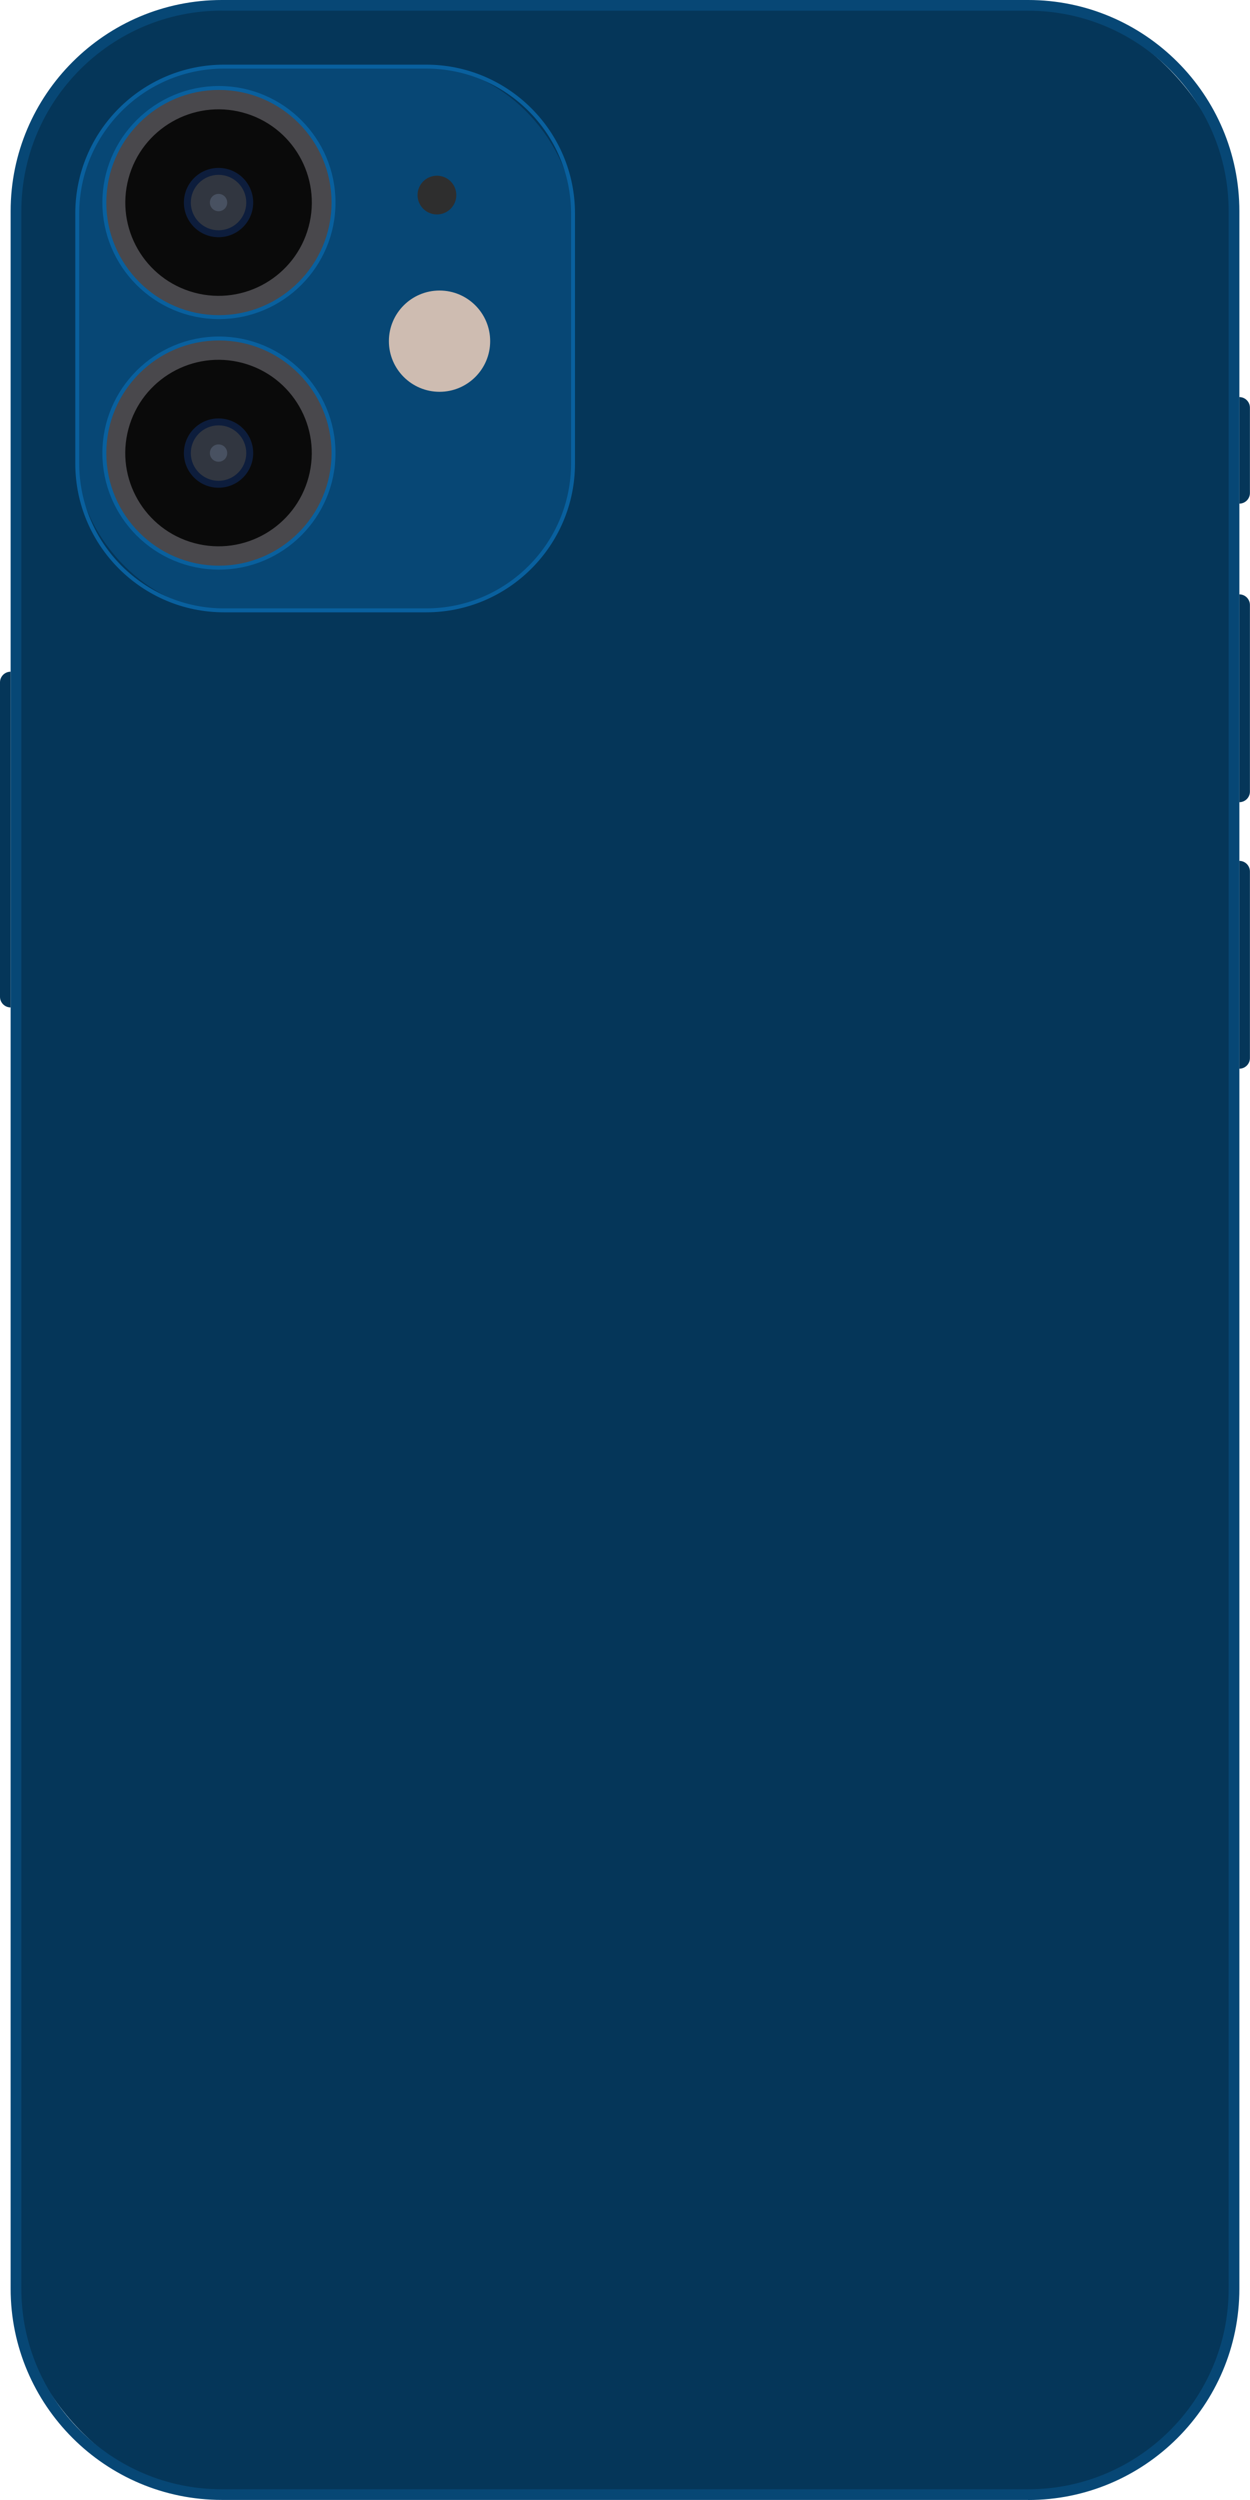 <?xml version="1.0" encoding="UTF-8"?>
<svg id="Layer_2" xmlns="http://www.w3.org/2000/svg" width="158.72" height="317.43" version="1.1" viewBox="0 0 158.72 317.43">
  <!-- Generator: Adobe Illustrator 29.2.1, SVG Export Plug-In . SVG Version: 2.1.0 Build 116)  -->
  <defs>
    <style>
      .st0 {
        fill: #0a0a0a;
      }

      .st1 {
        fill: #49484c;
      }

      .st2 {
        fill: #0d1d3c;
      }

      .st3 {
        fill: #485161;
      }

      .st4 {
        fill: #09609e;
      }

      .st5 {
        fill: #313640;
      }

      .st6 {
        fill: #cebcb1;
      }

      .st7 {
        fill: #053659;
      }

      .st8 {
        fill: #074775;
      }

      .st9 {
        fill: #2e2e2e;
      }
    </style>
  </defs>
  <rect class="st7" x="2.03" y=".68" width="154.65" height="316.08" rx="26.14" ry="26.14"/>
  <path class="st7" d="M1.35,127.92h0c-.75,0-1.35-.61-1.35-1.35v-39.93c0-.75.61-1.35,1.35-1.35h0v42.64Z"/>
  <path class="st7" d="M157.36,75.47h0c.75,0,1.35.61,1.35,1.35v23.69c0,.75-.61,1.35-1.35,1.35h0v-26.4Z"/>
  <path class="st7" d="M157.36,50.42h0c.75,0,1.35.61,1.35,1.35v10.83c0,.75-.61,1.35-1.35,1.35h0v-13.54Z"/>
  <path class="st7" d="M157.36,109.31h0c.75,0,1.35.61,1.35,1.35v23.69c0,.75-.61,1.35-1.35,1.35h0v-26.4Z"/>
  <rect class="st8" x="9.81" y="8.46" width="62.94" height="69.04" rx="18.64" ry="18.64"/>
  <circle class="st1" cx="27.75" cy="25.72" r="14.55" transform="translate(-4.28 45.87) rotate(-75)"/>
  <circle class="st0" cx="27.75" cy="25.72" r="11.84" transform="translate(-4.28 45.86) rotate(-74.98)"/>
  <path class="st2" d="M32.15,25.72c0,2.43-1.97,4.4-4.4,4.4s-4.4-1.97-4.4-4.4,1.97-4.4,4.4-4.4,4.4,1.97,4.4,4.4Z"/>
  <circle class="st1" cx="27.75" cy="57.53" r="14.55" transform="translate(-35 69.44) rotate(-75)"/>
  <circle class="st0" cx="27.75" cy="57.53" r="11.84" transform="translate(-35.01 69.42) rotate(-74.98)"/>
  <path class="st2" d="M32.15,57.53c0,2.43-1.97,4.4-4.4,4.4s-4.4-1.97-4.4-4.4,1.97-4.4,4.4-4.4,4.4,1.97,4.4,4.4Z"/>
  <path class="st6" d="M62.24,43.32c0,3.55-2.88,6.43-6.43,6.43s-6.43-2.88-6.43-6.43,2.88-6.43,6.43-6.43,6.43,2.88,6.43,6.43Z"/>
  <circle class="st9" cx="55.48" cy="24.77" r="2.46"/>
  <path class="st8" d="M130.55,317.43H28.17c-14.79,0-26.82-12.03-26.82-26.82V26.82C1.35,12.03,13.38,0,28.17,0h102.38c14.79,0,26.82,12.03,26.82,26.82v263.8c0,14.79-12.03,26.82-26.82,26.82ZM28.17,1.35C14.13,1.35,2.71,12.78,2.71,26.82v263.8c0,14.04,11.42,25.46,25.46,25.46h102.38c14.04,0,25.46-11.42,25.46-25.46V26.82c0-14.04-11.42-25.46-25.46-25.46H28.17Z"/>
  <path class="st4" d="M54.12,77.75h-25.67c-10.42,0-18.89-8.48-18.89-18.89v-31.76c0-10.42,8.48-18.89,18.89-18.89h25.67c10.42,0,18.89,8.48,18.89,18.89v31.76c0,10.42-8.48,18.89-18.89,18.89ZM28.45,8.71c-10.14,0-18.39,8.25-18.39,18.39v31.76c0,10.14,8.25,18.39,18.39,18.39h25.67c10.14,0,18.39-8.25,18.39-18.39v-31.76c0-10.14-8.25-18.39-18.39-18.39h-25.67Z"/>
  <path class="st4" d="M27.8,40.52c-8.16,0-14.8-6.64-14.8-14.8s6.64-14.8,14.8-14.8,14.8,6.64,14.8,14.8-6.64,14.8-14.8,14.8ZM27.8,11.42c-7.89,0-14.3,6.42-14.3,14.3s6.42,14.3,14.3,14.3,14.3-6.42,14.3-14.3-6.42-14.3-14.3-14.3Z"/>
  <path class="st4" d="M27.8,72.33c-8.16,0-14.8-6.64-14.8-14.8s6.64-14.8,14.8-14.8,14.8,6.64,14.8,14.8-6.64,14.8-14.8,14.8ZM27.8,43.23c-7.89,0-14.3,6.42-14.3,14.3s6.42,14.3,14.3,14.3,14.3-6.42,14.3-14.3-6.42-14.3-14.3-14.3Z"/>
  <circle class="st5" cx="27.75" cy="25.72" r="3.52"/>
  <circle class="st5" cx="27.75" cy="57.53" r="3.52"/>
  <path class="st3" d="M28.85,25.72c0,.61-.49,1.1-1.1,1.1s-1.1-.49-1.1-1.1.49-1.1,1.1-1.1,1.1.49,1.1,1.1Z"/>
  <path class="st3" d="M28.85,57.53c0,.61-.49,1.1-1.1,1.1s-1.1-.49-1.1-1.1.49-1.1,1.1-1.1,1.1.49,1.1,1.1Z"/>
</svg>